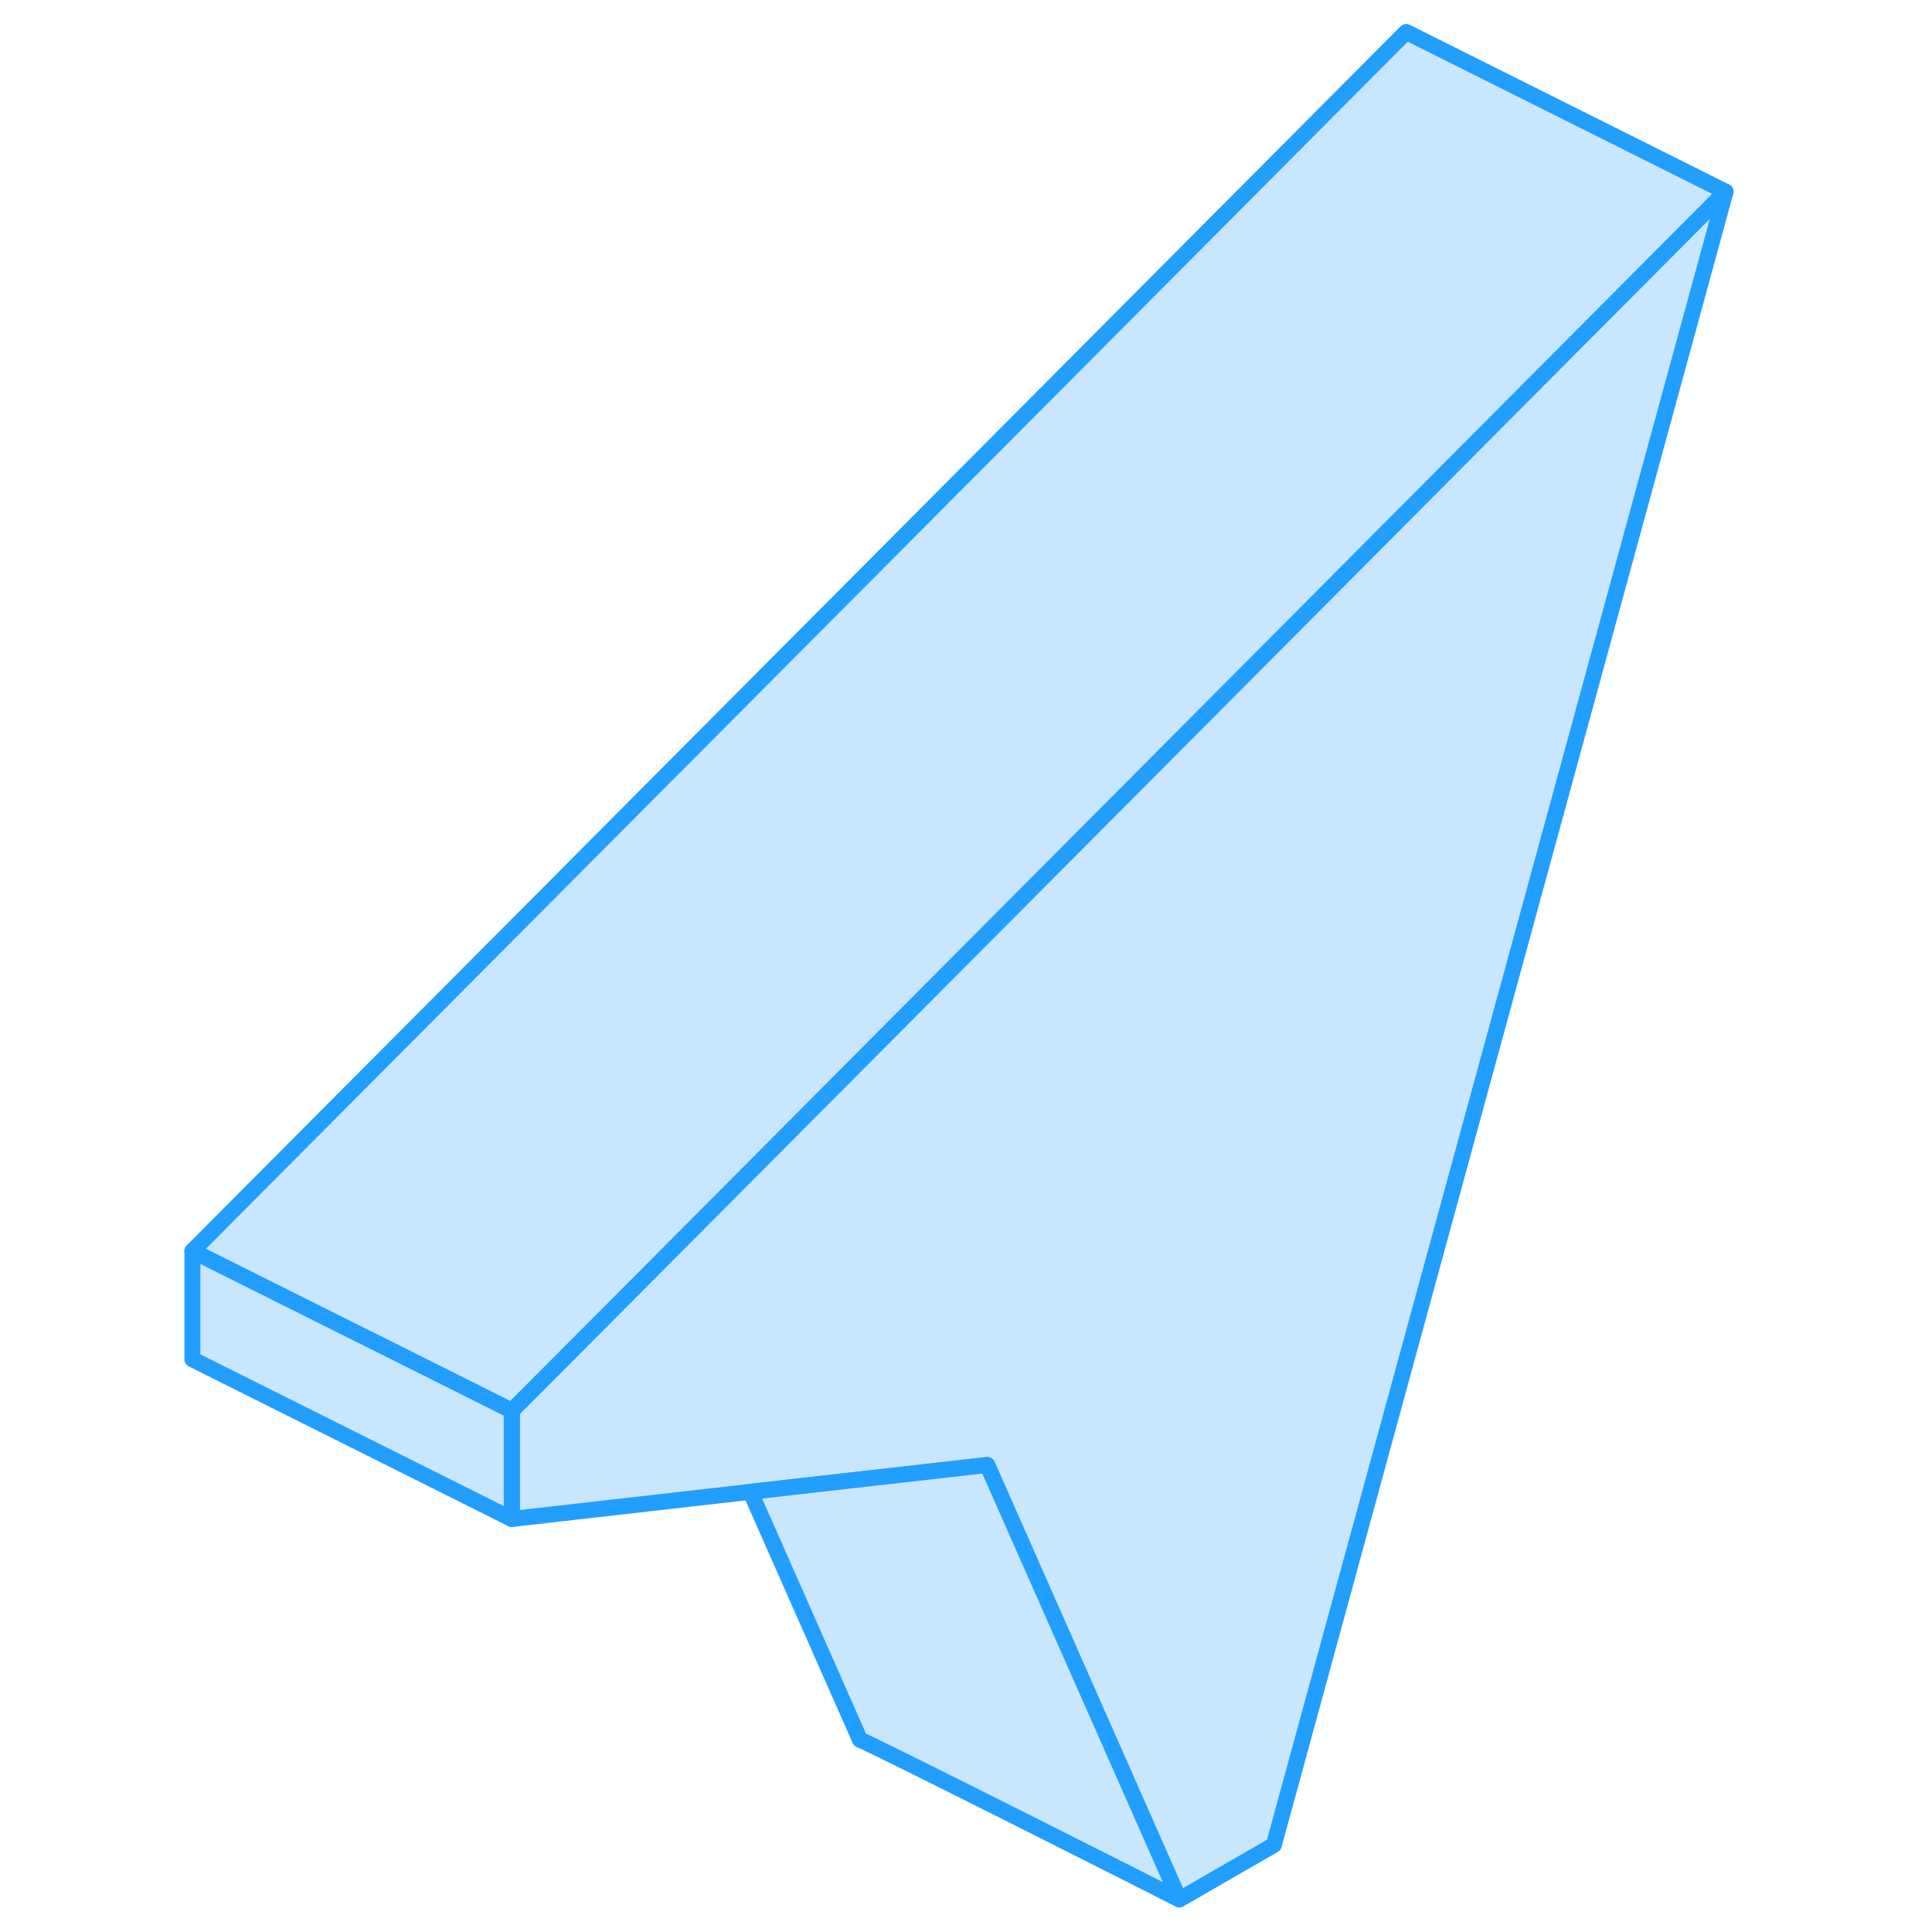 <svg viewBox="0 0 101 121" fill="#c8e7ff" xmlns="http://www.w3.org/2000/svg" height="48" width="48" stroke-width="1px" stroke-linecap="round" stroke-linejoin="round"><path d="M98.07 12.002L69.779 115.552L63.86 118.962H63.85L52.89 94.153L51.83 91.752L36.999 93.432L22.06 95.132V88.352L28.22 82.162L66.74 43.472L98.07 12.002Z" stroke="#229EFF" stroke-linejoin="round"/><path d="M63.85 118.952C63.28 118.662 45.02 109.422 43.86 108.962L37 93.433L51.83 91.752L52.89 94.153L63.85 118.952Z" stroke="#229EFF" stroke-linejoin="round"/><path d="M98.07 12.002L66.74 43.472L28.22 82.162L22.05 88.352L13.12 83.882H13.11L2.05 78.352L78.07 2.002L98.07 12.002Z" stroke="#229EFF" stroke-linejoin="round"/><path d="M22.05 88.353V95.132L2.05 85.132V78.353L13.11 83.882H13.12L22.05 88.353Z" stroke="#229EFF" stroke-linejoin="round"/></svg>